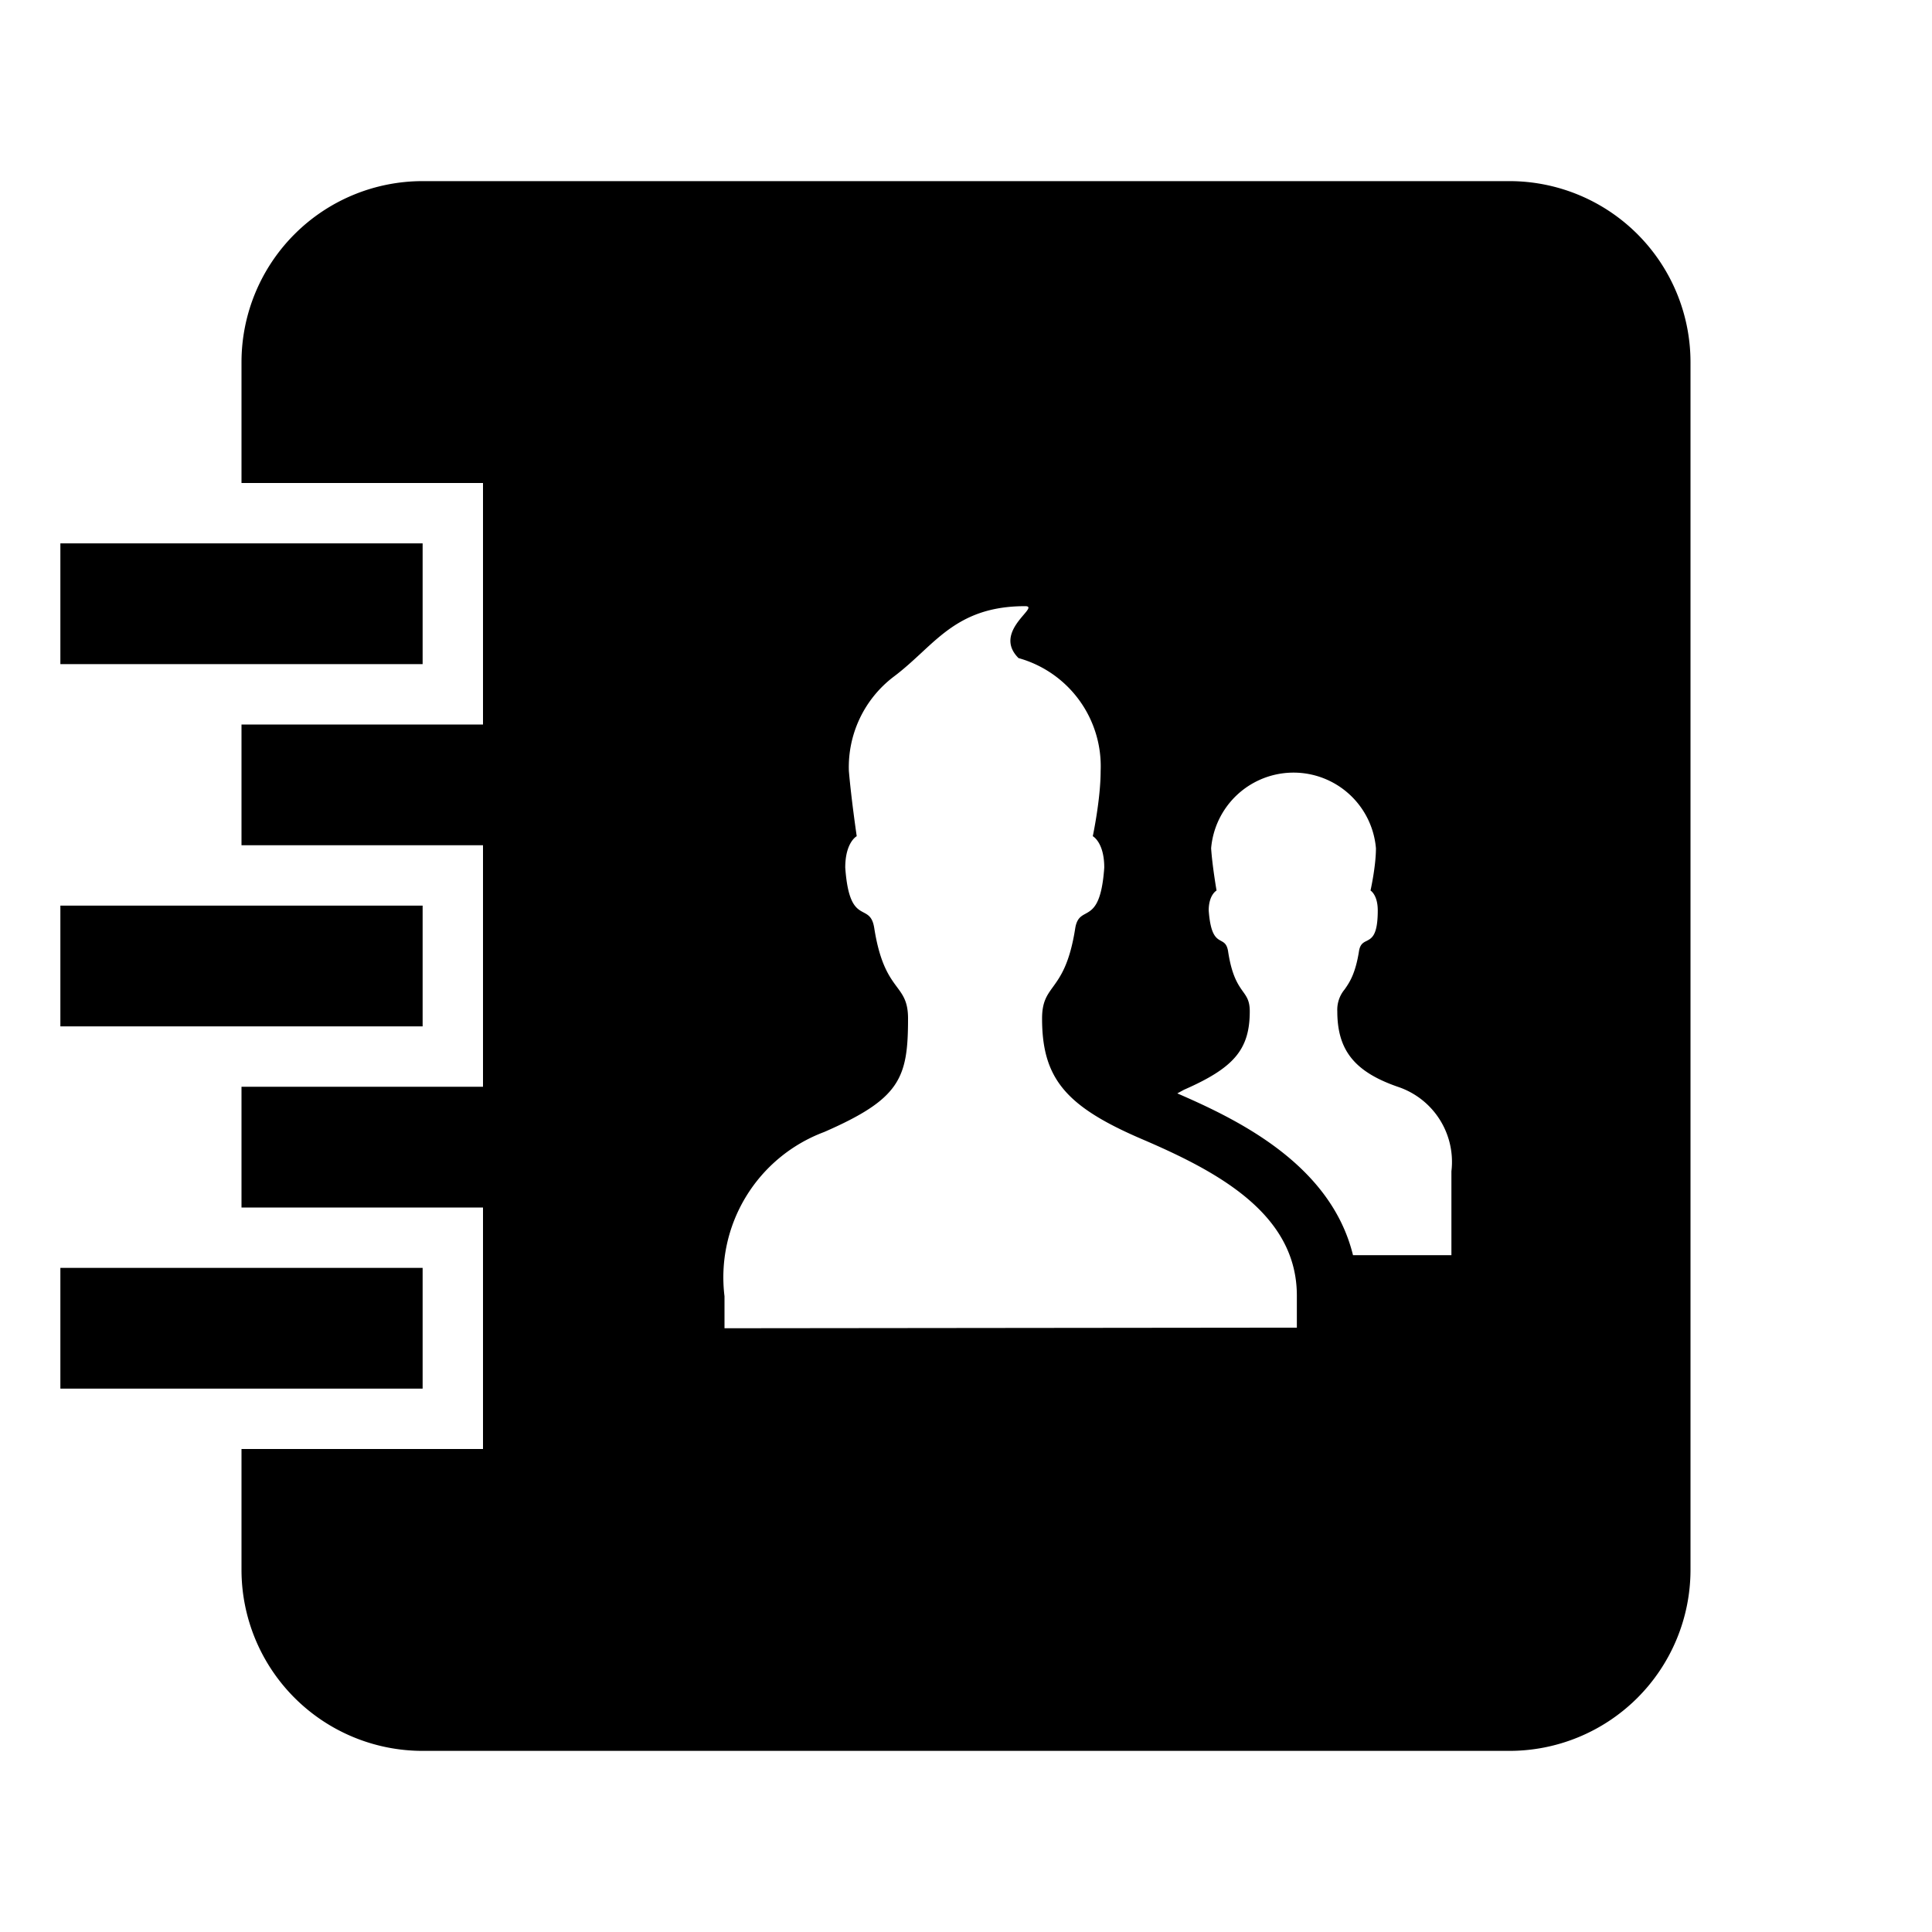 <svg width="32" height="32" fill="none" viewBox="0 0 32 32" xmlns="http://www.w3.org/2000/svg">
  <path fill="currentColor" d="M25 3H7a3 3 0 0 0-3 3v2h4v4H4v2h4v4H4v2h4v4H4v2a3 3 0 0 0 3 3h18a3 3 0 0 0 3-3V6a3 3 0 0 0-3-3ZM12 22v-.53a2.57 2.57 0 0 1 1.65-2.72c1.26-.55 1.39-.89 1.39-1.88 0-.273-.08-.383-.185-.524-.124-.168-.282-.382-.375-.976-.028-.178-.098-.215-.177-.257-.12-.064-.26-.139-.303-.743 0-.42.19-.52.19-.52s-.09-.61-.13-1.08a1.88 1.88 0 0 1 .74-1.56c.167-.125.313-.26.457-.393.43-.4.838-.777 1.723-.777.096 0 .05.055-.027.145-.136.16-.366.432-.083.715a1.86 1.86 0 0 1 1.36 1.87c0 .47-.13 1.08-.13 1.08s.19.1.19.52c-.043.617-.189.697-.31.764-.077.042-.143.079-.17.236-.092.593-.247.807-.369.976-.102.141-.181.25-.181.524 0 1 .4 1.46 1.66 2 1.26.54 2.56 1.24 2.56 2.59v.53L12 22Zm10.41-1.21c-.37-1.51-1.92-2.25-2.91-2.68l.11-.06c.82-.36 1.09-.66 1.09-1.3 0-.17-.05-.24-.115-.33-.08-.114-.184-.26-.245-.67-.02-.113-.065-.138-.116-.166-.08-.044-.174-.095-.204-.504 0-.26.13-.33.13-.33s-.07-.4-.09-.7a1.37 1.37 0 0 1 2.73 0c0 .3-.09.7-.09.7s.12.07.12.33c0 .411-.098.46-.185.505-.055.027-.106.053-.125.165-.06.381-.159.523-.238.637a.524.524 0 0 0-.122.363c0 .64.28 1 1 1.25a1.31 1.31 0 0 1 .89 1.4v1.39h-1.63Z" clip-rule="evenodd"/>
  <path fill="currentColor" d="M7 11V9H1v2h6Zm0 6v-2H1v2h6Zm0 4H1v2h6v-2Z"/>
</svg>
